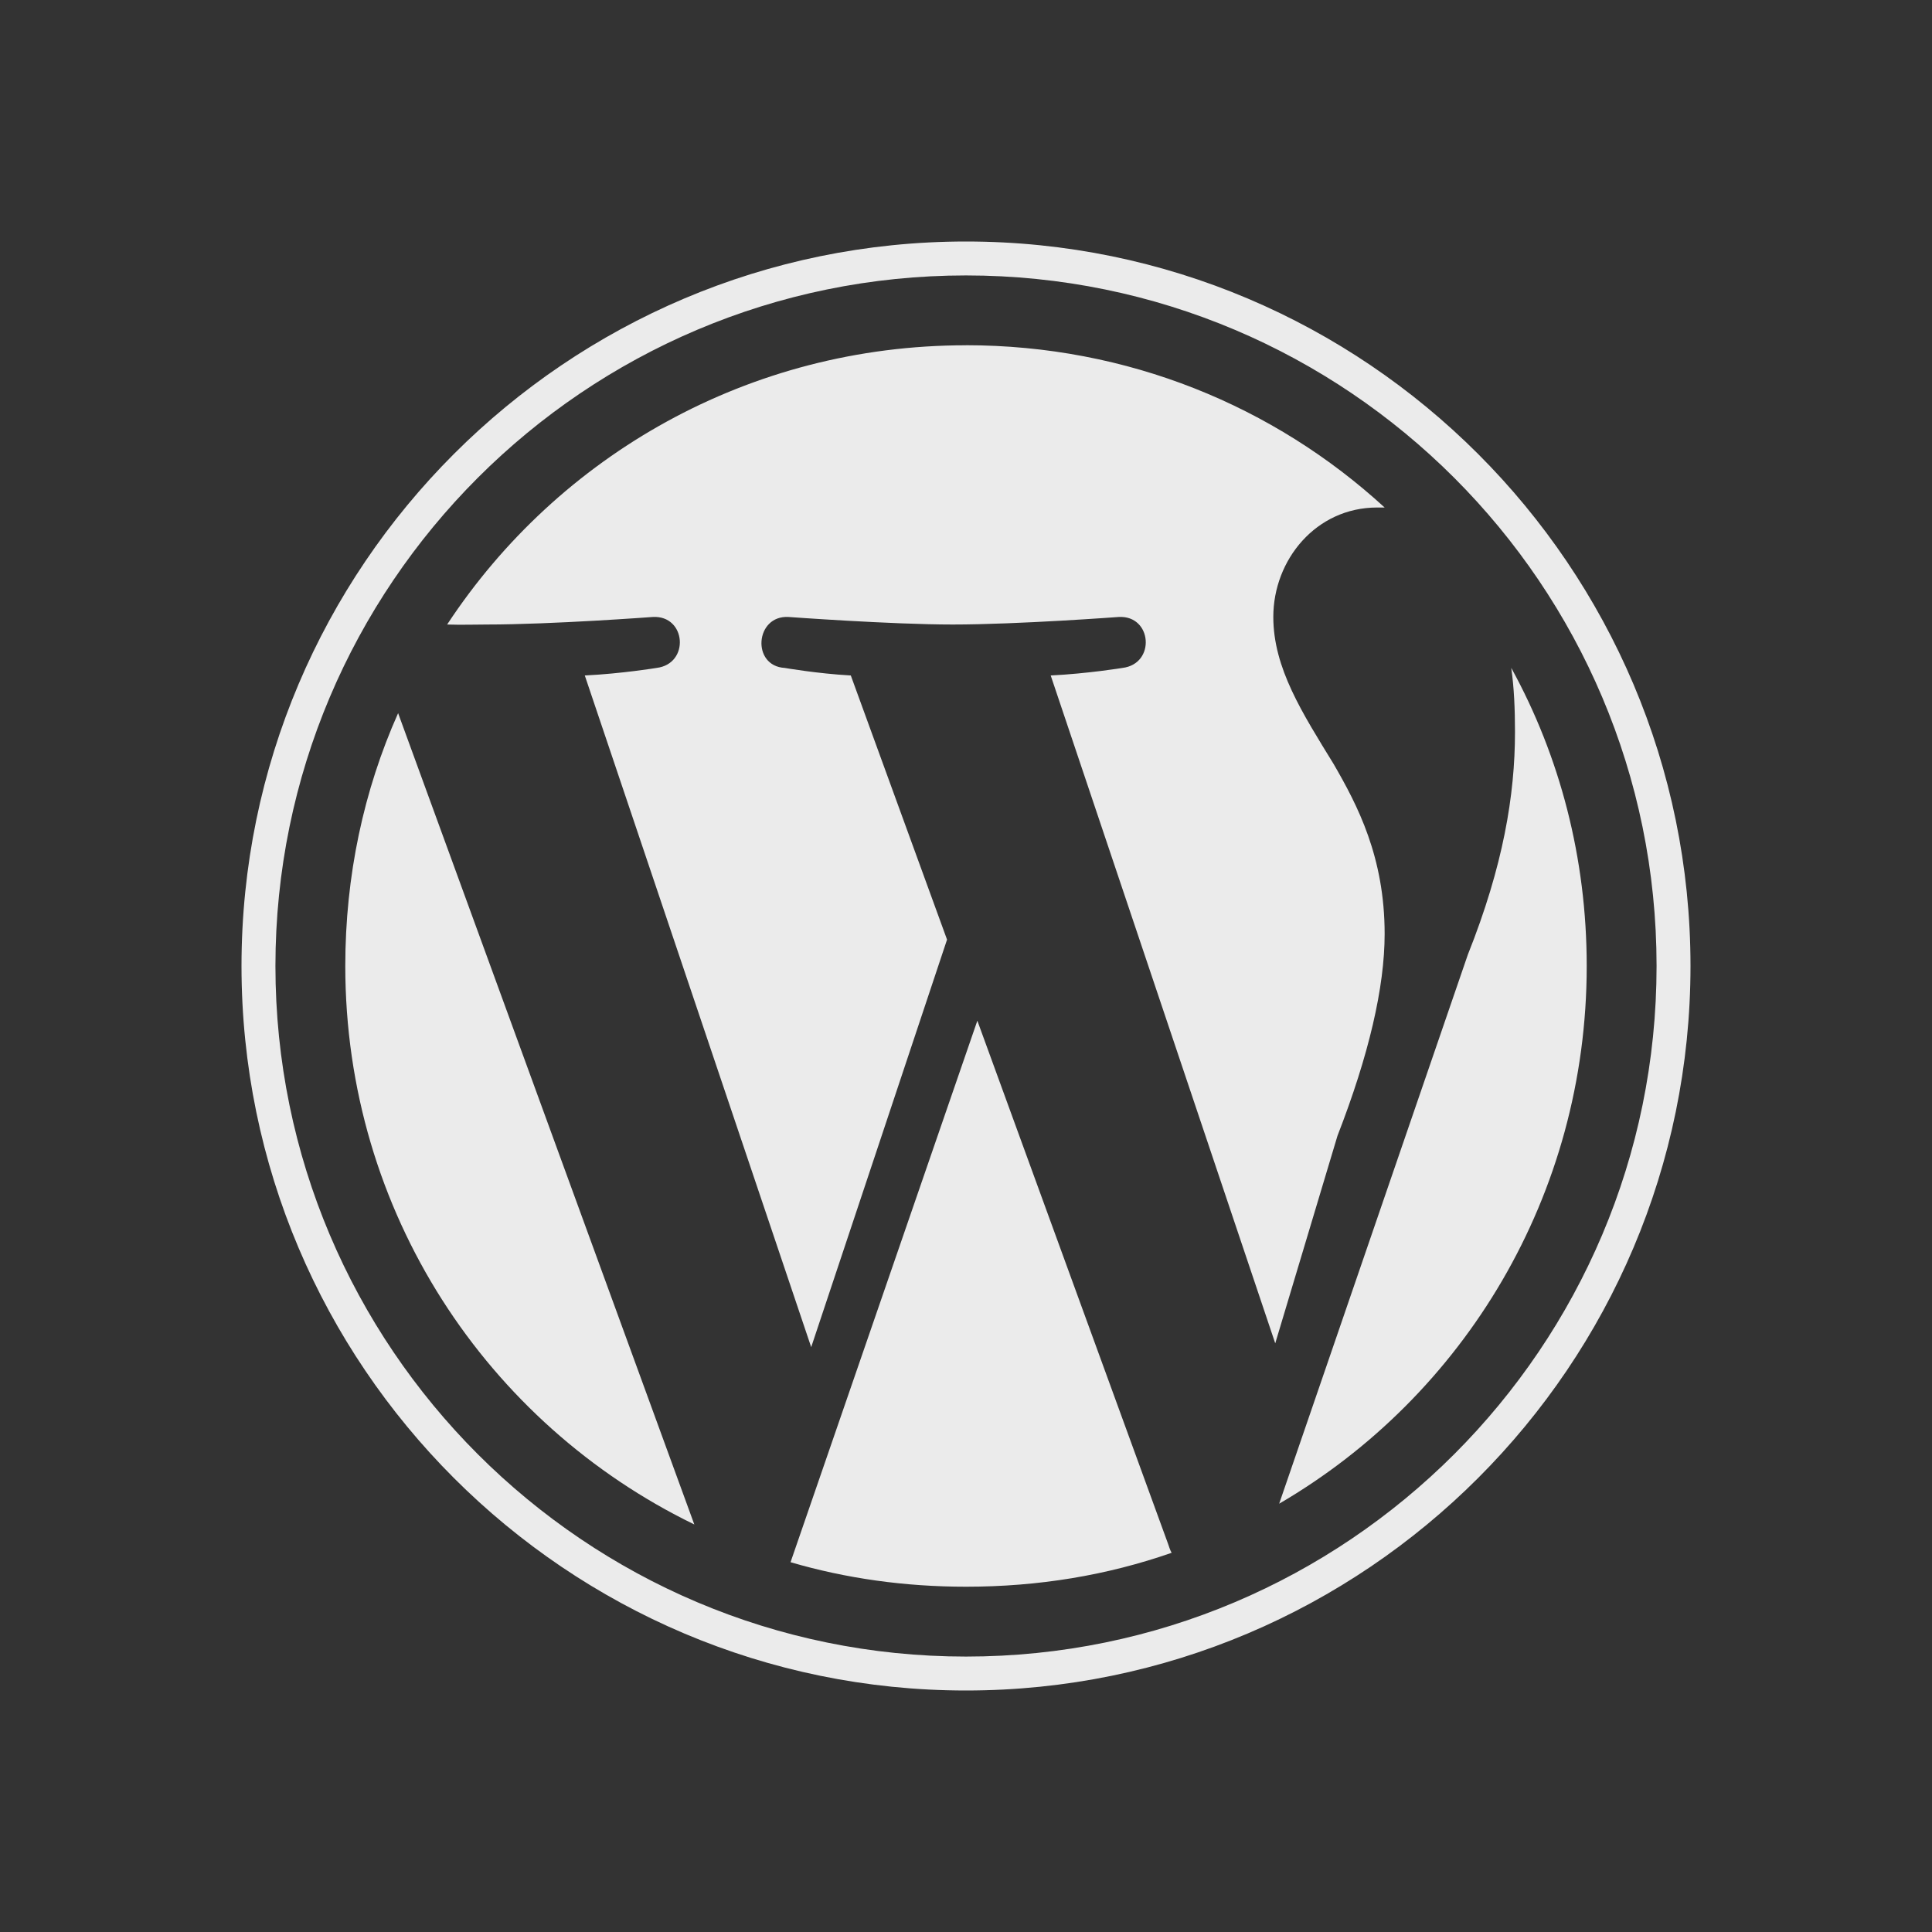 <svg xmlns="http://www.w3.org/2000/svg" xmlns:xlink="http://www.w3.org/1999/xlink" viewBox="0,0,256,256" width="96px" height="96px" fill-rule="nonzero"><rect x="0" y="0" width="256" height="256" fill="#333333" stroke="none"/><g fill-opacity="0.902" fill="#ffffff" fill-rule="nonzero" stroke="none" stroke-width="1" stroke-linecap="butt" stroke-linejoin="miter" stroke-miterlimit="10" stroke-dasharray="" stroke-dashoffset="0" font-family="none" font-weight="none" font-size="none" text-anchor="none" style="mix-blend-mode: normal"><g transform="scale(8,8)"><path d="M16,4c-6.617,0 -12,5.383 -12,12c0,6.617 5.383,12 12,12c6.617,0 12,-5.383 12,-12c0,-6.617 -5.383,-12 -12,-12zM16,4.562c6.312,0 11.438,5.125 11.438,11.438c0,6.312 -5.125,11.438 -11.438,11.438c-6.312,0 -11.438,-5.125 -11.438,-11.438c0,-6.312 5.125,-11.438 11.438,-11.438zM16,5.719c-3.598,0 -6.754,1.828 -8.594,4.625c0.242,0.008 0.461,0 0.656,0c1.078,0 2.75,-0.125 2.75,-0.125c0.555,-0.031 0.617,0.777 0.062,0.844c0,0 -0.566,0.094 -1.188,0.125l3.75,11.125l2.25,-6.75l-1.594,-4.375c-0.555,-0.031 -1.094,-0.125 -1.094,-0.125c-0.555,-0.031 -0.492,-0.875 0.062,-0.844c0,0 1.707,0.125 2.719,0.125c1.078,0 2.75,-0.125 2.75,-0.125c0.555,-0.031 0.617,0.777 0.062,0.844c0,0 -0.57,0.094 -1.188,0.125l3.719,11.062l1.031,-3.438c0.52,-1.336 0.781,-2.461 0.781,-3.344c0,-1.273 -0.449,-2.129 -0.844,-2.812c-0.52,-0.848 -1,-1.59 -1,-2.438c0,-0.945 0.707,-1.812 1.719,-1.812c0.047,0 0.078,0 0.125,0c-1.832,-1.68 -4.258,-2.688 -6.938,-2.688zM25.031,11.062c0.047,0.328 0.062,0.684 0.062,1.062c0,1.043 -0.195,2.219 -0.781,3.688l-3.125,9.094c3.062,-1.785 5.094,-5.109 5.094,-8.906c0,-1.789 -0.445,-3.473 -1.25,-4.938zM6.594,11.812c-0.57,1.277 -0.875,2.695 -0.875,4.188c0,4.074 2.348,7.582 5.781,9.25zM16.188,16.906l-3.094,8.969c0.922,0.27 1.895,0.406 2.906,0.406c1.199,0 2.336,-0.188 3.406,-0.562c-0.027,-0.043 -0.043,-0.105 -0.062,-0.156z"></path></g></g></svg>